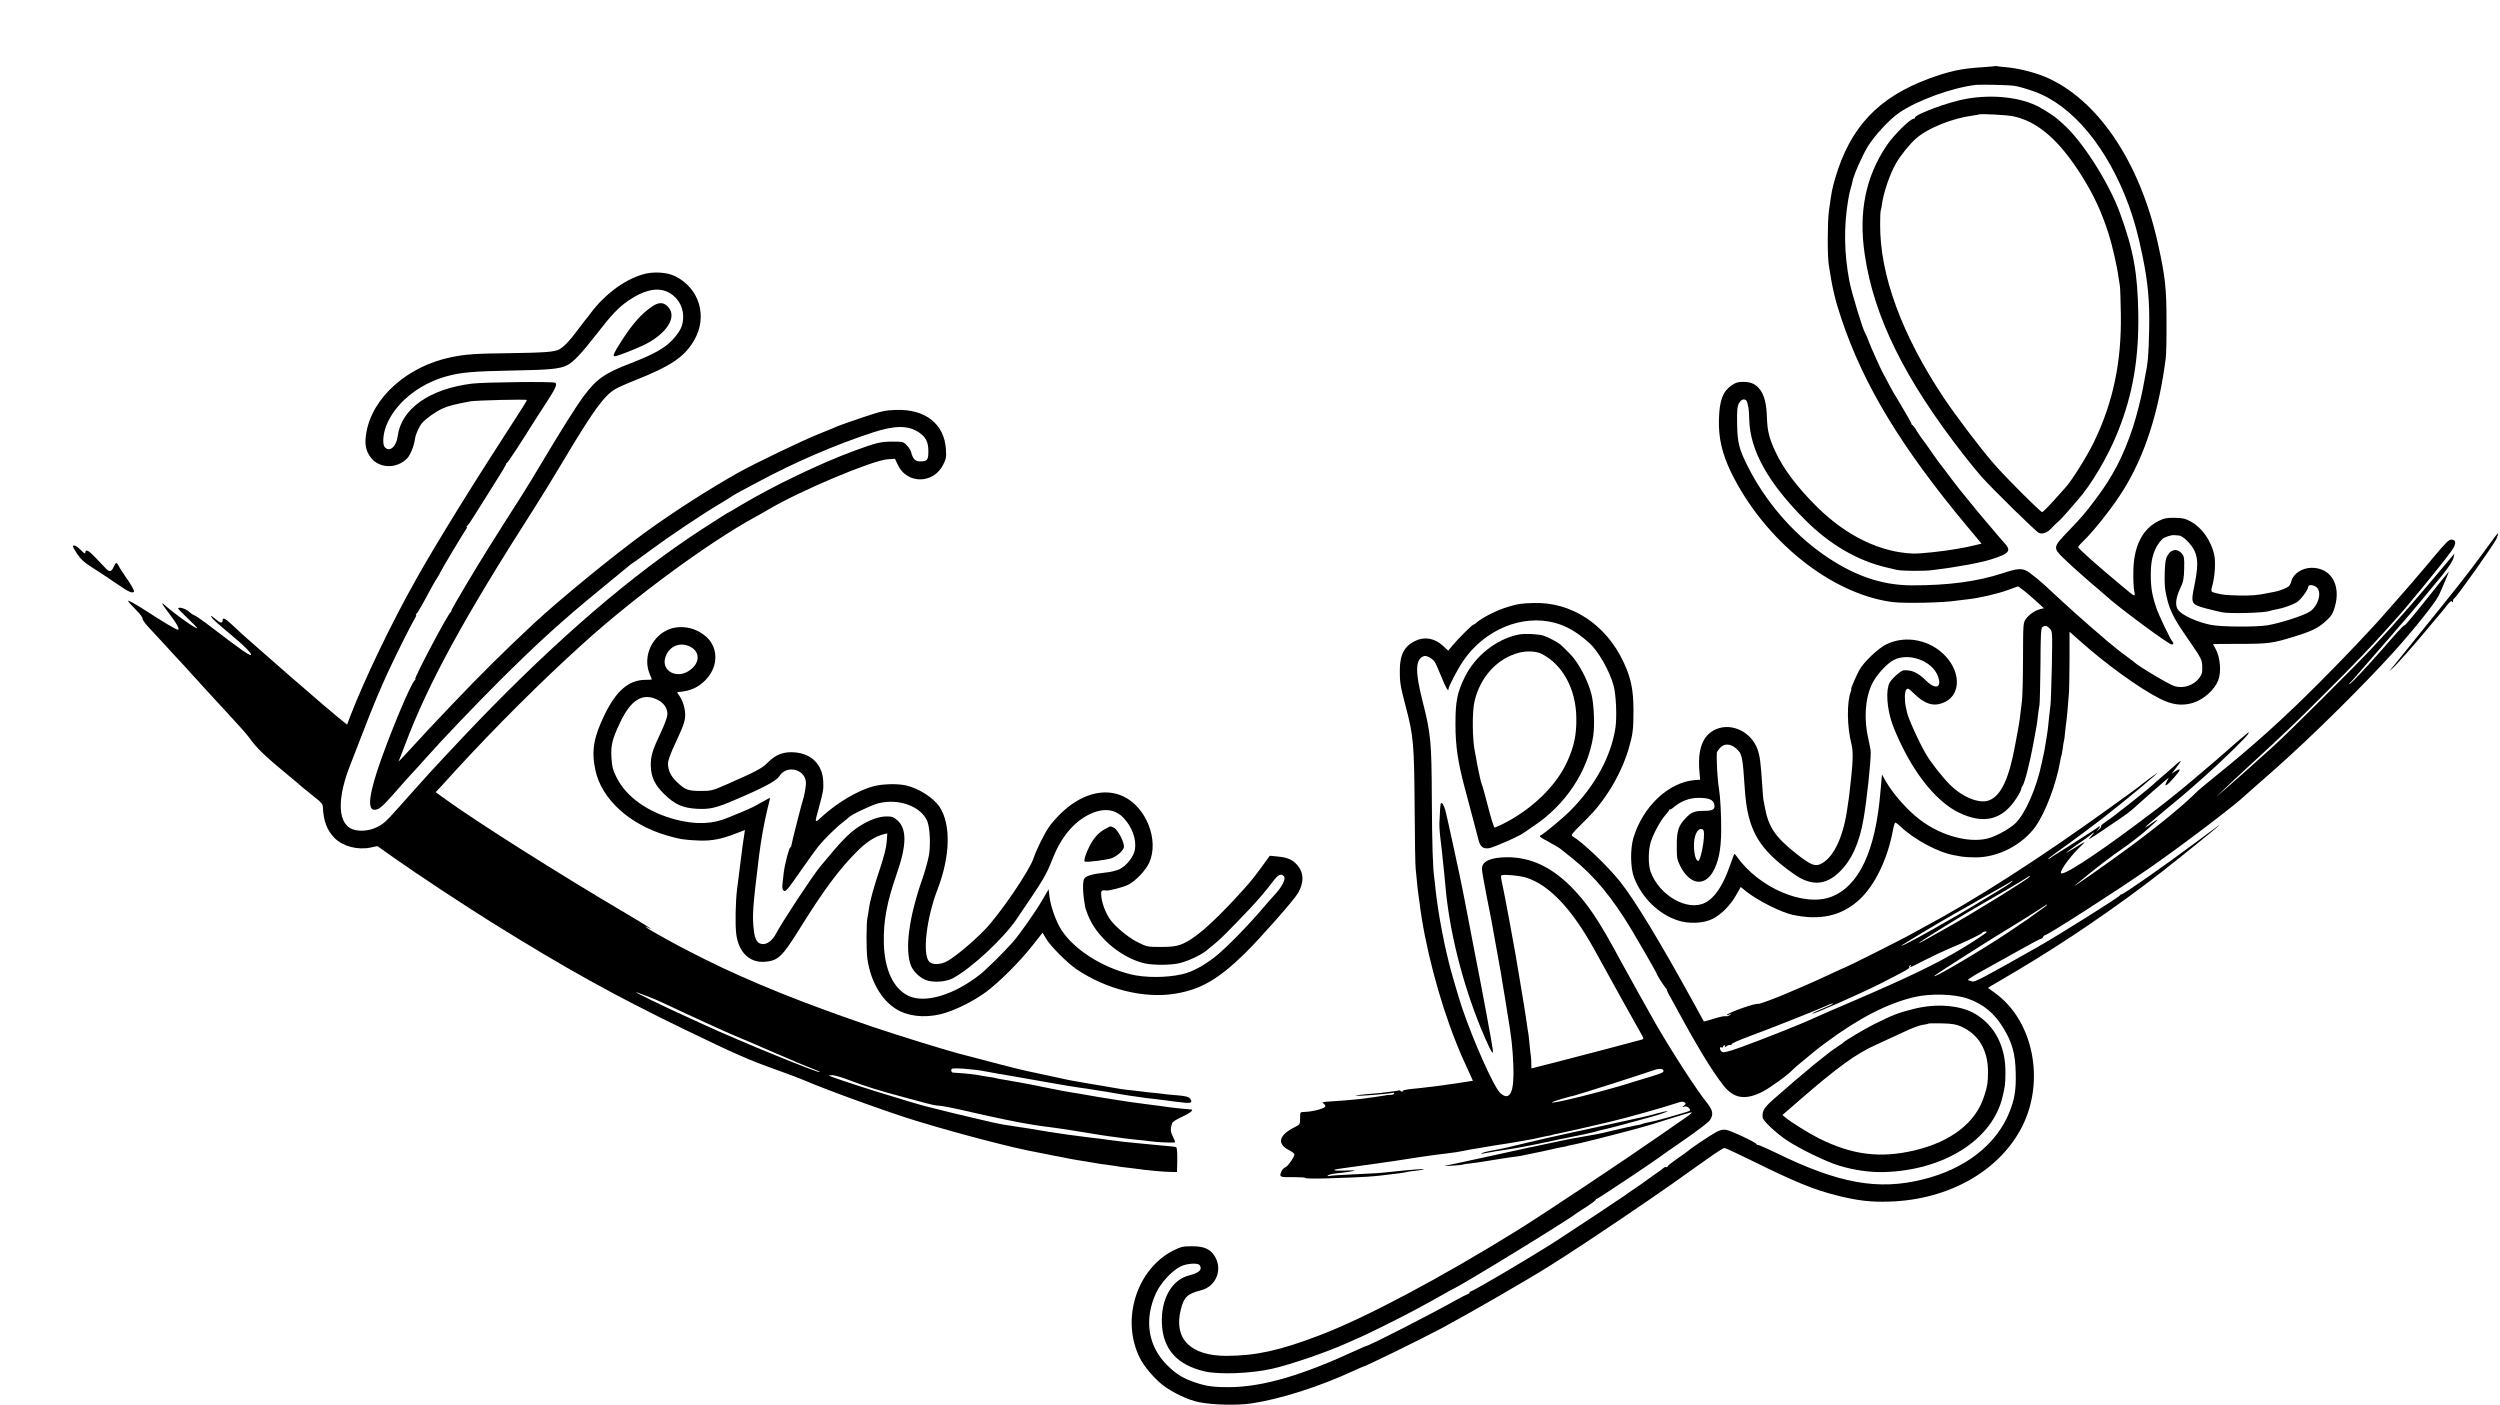 <?xml version="1.0" standalone="no"?>
<!DOCTYPE svg PUBLIC "-//W3C//DTD SVG 20010904//EN"
 "http://www.w3.org/TR/2001/REC-SVG-20010904/DTD/svg10.dtd">
<svg version="1.0" xmlns="http://www.w3.org/2000/svg"
 width="2021pt" height="1136pt" viewBox="0 0 2021 1136"
 preserveAspectRatio="xMidYMid meet">
<g transform="translate(0,1136) scale(0.1,-0.1)"
fill="#000000" stroke="none">
<path d="M16128 10826 c-1 -2 -50 -6 -108 -10 -160 -9 -266 -32 -430 -93 -408
-152 -633 -392 -754 -803 -26 -90 -29 -106 -51 -265 -12 -91 -13 -360 -1 -438
29 -188 49 -276 102 -434 179 -536 484 -1039 1012 -1673 l121 -145 -52 -12
c-29 -7 -67 -16 -86 -19 -18 -3 -43 -7 -54 -10 -103 -19 -301 -41 -361 -39
-266 10 -538 142 -774 374 -164 162 -276 311 -342 455 -48 104 -62 161 -66
266 -3 110 -19 176 -51 223 -35 50 -74 70 -141 70 -43 0 -62 -6 -95 -29 -70
-49 -97 -122 -101 -272 -5 -150 25 -278 97 -428 269 -552 807 -985 1305 -1051
98 -12 415 -6 523 12 13 2 51 6 84 10 93 10 242 44 329 76 l80 29 35 -25 c20
-14 67 -54 105 -89 l69 -63 -29 -7 c-43 -11 -91 -43 -116 -79 -23 -31 -23 -38
-24 -312 0 -154 -4 -309 -8 -345 -14 -125 -22 -184 -31 -230 -3 -14 -14 -74
-25 -135 -49 -269 -113 -406 -208 -444 -77 -32 -214 22 -316 123 -61 60 -154
178 -194 246 -57 95 -145 290 -156 342 -3 13 -7 33 -10 46 -11 51 -9 121 4
137 12 14 19 11 64 -33 83 -81 151 -104 228 -76 144 51 158 235 28 377 -121
133 -320 175 -477 100 -68 -31 -190 -148 -224 -213 -29 -55 -69 -150 -64 -150
3 0 1 -10 -4 -23 -32 -85 -30 -283 6 -422 14 -56 13 -135 -2 -268 -2 -18 -6
-59 -10 -92 -7 -65 -8 -74 -25 -185 -35 -225 -116 -384 -217 -427 -44 -18 -80
-2 -186 81 -177 139 -232 221 -261 386 -3 19 -8 45 -11 58 -2 13 -6 62 -9 110
-12 185 -19 239 -37 291 -49 142 -206 220 -334 167 -112 -47 -156 -164 -135
-365 l4 -44 -41 -3 c-213 -16 -423 -214 -499 -469 -26 -90 -24 -242 6 -320 62
-161 195 -293 351 -345 90 -31 212 -25 286 13 69 35 144 112 189 193 l36 64
41 -34 c89 -72 283 -171 377 -191 224 -49 399 -9 542 123 125 116 227 327 270
558 6 35 15 64 20 64 5 0 23 -14 41 -31 112 -107 309 -212 437 -233 19 -3 46
-8 60 -11 14 -3 63 -6 110 -6 182 -1 377 100 484 248 81 113 169 346 201 532
3 19 7 37 9 40 2 3 7 31 11 61 4 30 8 57 10 60 2 3 6 34 9 70 4 36 8 76 11 90
4 23 12 119 21 240 2 25 3 144 4 264 l0 219 23 -20 c12 -11 40 -36 62 -55 208
-186 479 -382 647 -467 97 -49 176 -59 263 -34 88 27 176 104 207 183 27 69
16 191 -23 258 -10 18 -19 34 -19 35 0 1 91 2 203 2 247 0 277 4 457 60 140
43 192 69 253 125 43 39 55 58 71 111 53 178 -29 319 -186 319 -77 0 -150 -48
-165 -109 -3 -14 -12 -31 -18 -38 -16 -16 -77 -40 -117 -47 -18 -3 -44 -8 -58
-11 -68 -16 -144 -22 -235 -19 -101 3 -126 5 -180 19 -45 11 -44 11 -29 68 20
75 26 187 14 242 -26 116 -100 220 -190 269 -44 24 -65 29 -129 30 -64 1 -85
-3 -132 -26 -132 -65 -202 -208 -203 -413 -1 -60 2 -129 7 -153 9 -50 10 -50
-78 23 -210 174 -375 320 -375 332 0 5 18 27 41 48 88 85 244 283 325 415 173
278 286 629 342 1065 4 28 7 160 6 295 0 272 -10 363 -70 634 -147 663 -492
1171 -916 1347 -86 35 -214 67 -303 75 -38 3 -75 7 -82 9 -6 2 -13 2 -15 1z
m157 -160 c35 -5 108 -27 163 -47 308 -112 590 -454 761 -919 44 -121 77 -241
111 -409 44 -212 58 -365 54 -586 -5 -224 -8 -265 -35 -401 -5 -28 -12 -64
-15 -80 -12 -70 -55 -239 -82 -320 -77 -231 -161 -394 -299 -577 -92 -122
-106 -139 -225 -263 -122 -127 -123 -133 -35 -218 35 -34 94 -88 132 -121 37
-33 79 -69 91 -80 13 -11 42 -36 65 -55 23 -19 47 -40 53 -46 84 -80 507 -394
532 -394 16 0 18 12 5 25 -17 18 -108 209 -129 270 -36 108 -46 168 -45 285 1
121 31 210 93 272 17 16 74 35 98 32 6 -1 23 -2 36 -3 33 -2 102 -70 128 -127
28 -64 27 -131 -2 -275 -31 -149 -28 -154 91 -187 46 -12 107 -27 134 -32 61
-12 327 -5 375 9 19 6 50 13 68 16 49 8 123 35 159 56 32 20 93 102 93 126 0
20 47 16 70 -7 42 -42 9 -151 -59 -195 -49 -32 -237 -92 -341 -110 -95 -15
-372 -13 -455 3 -113 23 -231 76 -266 120 -27 35 -22 95 17 178 24 50 29 74
31 156 2 89 0 100 -20 124 -41 47 -96 32 -124 -35 -14 -33 -19 -203 -8 -266
26 -142 56 -208 173 -376 123 -179 124 -180 125 -243 2 -43 -3 -59 -25 -88
-44 -58 -125 -85 -196 -66 -43 12 -304 167 -332 198 -3 3 -30 23 -60 45 -30
22 -57 42 -60 45 -3 3 -27 23 -55 45 -27 21 -54 44 -60 50 -5 5 -26 23 -45 39
-19 16 -66 56 -104 90 -38 33 -77 68 -86 76 -37 32 -205 186 -224 205 -46 45
-145 126 -172 140 -43 22 -80 19 -195 -19 -203 -67 -436 -98 -729 -98 -252 0
-479 80 -725 253 -248 175 -466 430 -606 709 -70 139 -83 190 -86 340 -2 108
1 142 14 168 21 42 60 45 69 5 3 -16 7 -33 9 -40 2 -6 5 -49 6 -94 6 -251 154
-515 455 -815 197 -196 419 -326 654 -381 36 -8 74 -17 85 -20 41 -9 222 -11
285 -2 36 5 83 11 105 14 22 3 65 9 95 15 30 5 71 12 90 15 19 3 42 8 50 10 8
2 28 6 43 9 47 8 140 37 184 57 56 25 62 49 24 91 -39 44 -65 74 -109 127 -21
24 -42 49 -47 55 -11 11 -136 163 -165 200 -8 10 -27 33 -41 50 -14 17 -58 74
-97 126 -39 52 -75 100 -80 105 -4 6 -34 48 -67 95 -32 47 -62 87 -65 90 -3 3
-22 31 -42 62 -19 32 -37 55 -40 53 -2 -3 -5 1 -5 8 -1 6 -37 72 -81 145 -45
73 -93 156 -107 185 -15 29 -30 59 -36 67 -16 26 -105 223 -124 275 -10 28
-22 55 -26 60 -18 26 -109 322 -128 420 -43 223 -47 441 -10 660 5 33 14 74
20 92 6 17 12 42 14 55 9 49 74 199 121 278 53 89 177 224 256 278 150 103
432 204 623 226 40 4 273 -1 310 -8z m286 -4388 c21 -23 21 -26 16 -308 -4
-157 -8 -296 -11 -310 -2 -14 -7 -56 -11 -95 -7 -77 -13 -126 -20 -165 -3 -14
-8 -43 -11 -65 -3 -22 -10 -60 -16 -85 -5 -25 -11 -52 -13 -60 -41 -199 -131
-404 -210 -483 -40 -40 -134 -94 -202 -118 -152 -52 -390 7 -568 141 -102 76
-221 210 -282 317 l-29 52 -13 -144 c-40 -477 -174 -760 -398 -845 -221 -84
-587 74 -765 329 -13 18 -19 21 -22 10 -3 -8 -17 -48 -32 -89 -57 -162 -122
-258 -200 -298 -142 -72 -371 58 -441 252 -19 54 -19 168 0 234 22 71 80 179
121 224 19 20 32 39 30 42 -2 3 -1 4 2 1 4 -2 21 7 38 22 57 48 125 73 198 73
79 0 116 -14 125 -48 11 -45 -7 -57 -83 -57 -75 0 -103 -11 -147 -59 -59 -62
-72 -101 -72 -221 0 -102 2 -114 29 -168 74 -145 189 -167 260 -50 48 80 69
180 70 338 1 121 -7 275 -18 340 -12 67 -21 232 -17 291 1 6 12 23 26 38 34
37 83 36 130 -5 49 -43 52 -60 70 -329 22 -331 111 -485 397 -686 137 -97 253
-93 364 13 101 96 165 235 199 434 26 149 59 460 58 539 0 14 -8 57 -17 95
-40 164 -30 335 27 455 33 70 119 165 175 194 121 63 310 -5 357 -128 36 -94
-15 -116 -93 -40 -66 66 -118 90 -183 85 -22 -1 -97 -68 -114 -101 -31 -60
-22 -202 21 -329 14 -41 51 -126 83 -190 126 -255 291 -448 452 -528 205 -101
358 -63 473 119 20 31 36 63 36 71 0 7 4 17 9 22 16 17 59 183 86 330 14 77
27 151 30 164 2 13 7 49 10 80 4 31 9 67 12 81 3 14 6 159 8 323 1 244 4 301
16 308 22 14 37 11 60 -13z m-2796 -1663 c1 -71 -30 -215 -46 -215 -18 0 -33
48 -35 115 -3 82 25 148 61 143 16 -2 20 -11 20 -43z"/>
<path d="M15900 10562 c-142 -24 -420 -126 -420 -154 0 -4 -4 -8 -10 -8 -28 0
-160 -131 -216 -213 -173 -256 -231 -543 -179 -888 75 -504 323 -1005 799
-1616 52 -66 116 -145 143 -175 89 -100 445 -450 467 -457 28 -11 69 4 98 37
13 15 37 38 53 52 17 14 53 52 80 84 28 32 63 72 78 90 112 125 252 362 330
561 119 299 168 586 163 945 -5 333 -39 520 -149 820 -89 244 -303 579 -456
715 -19 16 -39 35 -45 40 -19 19 -102 73 -152 100 -144 78 -370 104 -584 67z
m375 -142 c198 -42 371 -192 553 -480 99 -159 159 -287 218 -470 28 -86 70
-271 79 -345 4 -27 9 -61 12 -75 3 -14 6 -117 8 -230 6 -385 -62 -711 -216
-1030 -56 -116 -178 -312 -231 -370 -13 -14 -58 -65 -101 -113 -44 -48 -83
-87 -88 -87 -14 0 -300 285 -394 395 -110 127 -298 375 -402 530 -339 509
-517 993 -514 1403 0 57 2 106 5 110 2 4 7 27 10 52 12 93 64 244 113 329 38
67 116 162 165 204 98 84 294 162 458 183 25 4 46 7 48 9 8 7 226 -4 277 -15z"/>
<path d="M5190 9140 c-149 -46 -302 -161 -414 -310 -22 -30 -43 -57 -47 -60
-3 -3 -30 -39 -61 -80 -61 -84 -111 -135 -148 -155 -39 -20 -116 -26 -395 -30
-283 -3 -361 -9 -474 -32 -356 -71 -644 -328 -690 -614 -15 -88 -5 -143 36
-197 67 -90 209 -94 293 -9 27 27 56 98 65 160 5 37 32 97 57 127 29 34 108
91 160 115 50 23 99 36 228 60 46 9 460 19 460 11 0 -3 -29 -50 -63 -103 -359
-553 -647 -1017 -823 -1328 -207 -366 -426 -822 -545 -1131 l-23 -62 -46 37
c-25 20 -47 38 -50 41 -3 3 -45 39 -95 80 -74 62 -487 422 -614 535 -19 16
-39 35 -45 40 -7 6 -39 36 -73 68 -62 58 -83 69 -83 43 0 -28 -18 -25 -60 11
-28 24 -39 30 -32 17 10 -19 28 -35 147 -135 84 -71 100 -85 137 -122 21 -21
38 -42 38 -48 0 -20 -68 27 -315 216 -66 51 -129 95 -140 99 -11 3 -33 18 -49
33 -25 23 -86 40 -86 24 0 -3 39 -44 88 -90 75 -73 81 -81 45 -61 -44 24 -171
117 -220 160 -56 51 -55 42 4 -36 73 -96 100 -144 80 -144 -14 0 -117 61 -247
146 -41 27 -95 60 -120 73 -52 28 -48 20 35 -65 28 -28 49 -58 47 -65 -1 -8
19 -36 44 -64 26 -27 87 -95 138 -149 50 -55 114 -125 143 -155 67 -73 82 -90
178 -196 93 -102 98 -107 230 -250 55 -59 114 -126 130 -149 60 -84 128 -150
318 -306 44 -36 93 -77 110 -93 18 -15 62 -51 99 -80 55 -42 67 -57 68 -82 5
-112 34 -189 96 -251 68 -67 187 -98 293 -75 l52 11 137 -97 c196 -138 554
-374 792 -523 596 -371 986 -587 1547 -859 418 -202 525 -250 749 -329 94 -34
193 -71 220 -83 182 -79 700 -267 924 -334 331 -101 788 -220 962 -250 15 -3
74 -15 130 -26 57 -11 112 -22 123 -24 11 -3 63 -11 115 -20 52 -8 106 -17
120 -20 14 -3 45 -7 70 -10 25 -3 57 -8 71 -10 14 -3 43 -7 65 -10 21 -2 59
-7 84 -10 89 -12 106 -14 180 -21 41 -4 98 -8 125 -8 l50 -1 2 97 c1 54 -2
100 -8 103 -5 4 -35 8 -66 10 -32 3 -85 7 -118 11 -33 3 -80 7 -105 10 -84 7
-179 18 -250 28 -32 5 -94 13 -175 22 -65 7 -263 35 -315 44 -30 5 -71 12 -90
15 -19 3 -46 7 -60 10 -14 2 -43 7 -65 10 -23 3 -50 7 -60 9 -11 2 -40 7 -65
10 -60 9 -117 21 -290 63 -80 19 -152 36 -160 38 -8 2 -44 11 -80 20 -36 9
-72 18 -80 20 -105 21 -811 243 -828 260 -2 2 11 3 29 3 19 -1 84 -20 145 -44
127 -48 225 -79 409 -128 72 -19 162 -43 200 -54 39 -11 84 -20 100 -20 24 0
127 -20 285 -57 170 -39 369 -80 440 -91 19 -3 46 -7 60 -10 14 -2 45 -7 70
-10 25 -3 56 -7 70 -9 14 -2 45 -7 70 -10 25 -3 110 -17 190 -30 80 -13 165
-27 190 -30 40 -5 64 -8 150 -20 14 -2 54 -6 90 -10 36 -3 76 -8 90 -10 64
-10 210 -16 210 -8 0 5 -9 26 -20 48 -18 36 -20 59 -5 104 3 11 34 31 73 49
69 31 108 61 81 63 -50 3 -186 18 -219 24 -14 2 -47 7 -75 10 -27 4 -59 8 -70
9 -11 2 -45 6 -75 10 -61 8 -74 10 -175 26 -105 16 -181 29 -275 46 -14 2 -52
8 -85 14 -66 11 -66 11 -210 40 -128 26 -138 28 -210 41 -33 5 -71 12 -85 15
-14 3 -38 7 -54 9 -15 2 -35 6 -45 9 -9 3 -36 8 -61 11 -25 3 -52 8 -60 10
-23 6 -119 17 -170 20 -25 2 -51 3 -57 4 -14 1 -18 30 -5 32 25 4 76 2 139 -5
76 -7 95 -10 183 -27 30 -6 64 -12 75 -13 53 -9 238 -41 405 -71 102 -18 208
-36 235 -39 28 -3 59 -8 70 -10 18 -3 60 -10 140 -22 17 -3 66 -11 110 -19 44
-8 103 -17 130 -20 28 -4 61 -8 75 -11 14 -2 50 -6 80 -9 30 -3 66 -8 80 -10
30 -5 97 -13 163 -20 50 -4 59 6 35 37 -9 11 -38 18 -95 23 -46 3 -91 8 -100
9 -10 2 -52 7 -93 11 -41 4 -82 8 -90 10 -8 1 -46 6 -85 10 -38 4 -77 8 -85
10 -8 1 -35 6 -60 10 -25 4 -54 9 -65 11 -11 2 -31 6 -45 8 -14 3 -68 12 -120
20 -137 23 -144 25 -265 52 -60 13 -119 26 -130 28 -109 22 -187 41 -470 116
-60 16 -135 36 -165 43 -123 33 -479 143 -690 214 -547 185 -998 366 -1360
547 -189 95 -265 135 -422 225 -56 32 -82 54 -35 30 65 -34 -19 20 -173 111
-549 323 -1230 754 -1486 941 l-62 45 47 50 c25 28 75 82 109 120 319 348 699
728 1033 1029 422 382 1011 815 1393 1025 32 17 81 45 108 61 258 153 839 397
963 406 l60 4 25 -53 c74 -152 284 -151 363 2 25 49 28 63 24 126 -12 206
-166 329 -406 320 -85 -3 -114 -9 -266 -60 -93 -31 -183 -63 -200 -70 -16 -8
-88 -37 -160 -66 -134 -54 -512 -236 -645 -310 -233 -131 -528 -319 -757 -486
-256 -186 -688 -540 -897 -734 -237 -221 -428 -410 -662 -656 -160 -168 -216
-228 -373 -399 -35 -39 -62 -65 -59 -60 3 6 26 64 51 130 186 496 475 1026
1048 1920 49 77 156 250 236 385 240 402 327 522 418 575 22 13 96 46 165 73
286 114 395 188 472 322 110 190 43 418 -152 516 -69 35 -184 41 -270 14z
m198 -136 c82 -34 135 -115 135 -204 -1 -73 -21 -116 -88 -189 -61 -65 -152
-116 -335 -187 -212 -81 -278 -128 -381 -266 -61 -82 -188 -284 -339 -538 -50
-85 -124 -206 -163 -267 -230 -360 -318 -501 -437 -700 -73 -122 -132 -225
-131 -229 2 -4 -1 -10 -6 -13 -23 -15 -301 -541 -286 -541 4 0 3 -4 -3 -8 -31
-20 -217 -468 -304 -732 -78 -241 -78 -342 3 -311 30 12 66 49 207 211 8 10
53 59 100 110 47 51 93 102 102 113 89 102 388 416 569 596 315 314 521 501
836 758 98 80 192 157 209 172 16 14 33 27 37 28 4 2 67 47 140 101 152 113
417 291 562 377 55 33 102 62 105 65 3 3 30 18 60 35 30 16 91 48 135 72 308
166 638 308 941 407 179 58 285 59 372 1 56 -37 77 -78 77 -153 0 -71 -9 -82
-66 -82 -40 0 -60 20 -73 74 -4 16 -20 41 -36 57 -27 28 -33 29 -117 29 -93 0
-130 -9 -304 -73 -276 -101 -664 -288 -923 -443 -49 -30 -91 -54 -92 -54 -4 0
-92 -56 -219 -138 -566 -368 -1167 -885 -1820 -1563 -148 -154 -401 -425 -465
-499 -8 -9 -35 -39 -59 -66 -24 -27 -73 -82 -110 -123 -104 -117 -123 -134
-181 -161 -69 -32 -159 -34 -209 -5 -103 61 -102 256 4 520 20 50 63 162 97
250 71 187 147 370 213 510 63 135 182 372 207 413 11 17 16 32 11 32 -4 0 -3
4 3 8 6 4 26 36 46 72 76 141 99 182 123 220 14 22 25 42 25 44 0 6 177 302
202 339 11 15 16 27 11 27 -4 0 -3 4 3 8 6 4 29 36 51 72 22 36 92 147 156
248 64 100 113 182 109 182 -4 0 -1 4 6 8 11 7 115 166 228 347 21 33 67 104
102 158 65 101 78 132 60 143 -17 11 -574 5 -672 -7 -344 -42 -574 -205 -601
-426 -11 -85 -68 -132 -105 -87 -19 22 -14 101 10 166 68 183 261 343 490 406
114 32 218 41 541 47 291 5 376 13 433 42 51 26 117 96 233 245 128 165 181
222 266 280 119 81 224 106 305 72z m-163 -5695 c44 -16 103 -41 130 -54 194
-92 515 -239 590 -270 50 -20 194 -82 320 -137 127 -55 261 -112 298 -125 37
-14 66 -27 64 -30 -11 -10 -653 253 -927 379 -52 24 -139 64 -194 89 -119 53
-373 177 -366 178 3 1 41 -13 85 -30z"/>
<path d="M5274 8884 c-92 -63 -163 -143 -259 -295 -54 -85 -64 -109 -46 -109
20 0 159 54 236 91 185 90 272 227 196 308 -36 39 -74 40 -127 5z"/>
<path d="M20167 7018 c-13 -18 -63 -87 -112 -153 -108 -147 -195 -258 -529
-670 -75 -93 -144 -179 -153 -190 -9 -11 -25 -31 -37 -45 l-21 -25 24 20 c29
24 201 219 296 335 39 47 78 94 88 105 10 11 35 41 55 67 25 33 38 44 44 35 5
-8 8 -7 8 5 0 9 4 18 9 20 17 6 328 444 344 486 20 50 16 53 -16 10z"/>
<path d="M19683 6868 c-61 -73 -119 -143 -130 -154 -10 -12 -40 -48 -68 -80
-47 -54 -93 -107 -157 -179 -15 -16 -35 -39 -45 -51 -95 -111 -341 -370 -529
-558 -293 -294 -533 -510 -843 -760 -74 -60 -144 -118 -155 -130 -92 -94 -301
-266 -511 -422 -209 -155 -534 -382 -466 -327 159 132 291 233 394 303 41 27
152 114 187 146 19 18 49 45 65 59 33 30 18 24 -30 -10 -16 -12 -37 -26 -45
-30 -25 -13 4 12 165 146 83 68 166 138 185 155 19 17 78 69 130 115 129 114
330 310 343 334 10 19 9 19 -9 5 -27 -21 -158 -134 -164 -141 -6 -7 -138 -120
-220 -189 -30 -25 -70 -59 -90 -76 -19 -17 -69 -57 -110 -90 -41 -32 -77 -61
-80 -64 -3 -4 -104 -80 -225 -171 -362 -270 -615 -433 -615 -394 0 31 90 149
171 224 37 35 25 30 -68 -29 -35 -21 -63 -37 -63 -35 0 1 41 32 91 67 50 34
96 68 103 73 40 35 45 33 11 -5 -36 -38 -24 -32 105 55 204 138 199 135 260
190 64 58 181 160 229 201 l34 28 -17 -32 c-25 -49 -3 -38 53 25 64 72 69 91
13 56 l-27 -18 31 40 c17 22 35 47 39 55 8 13 7 13 -11 0 -10 -7 -23 -19 -29
-25 -5 -5 -41 -37 -80 -70 -38 -33 -72 -62 -75 -65 -45 -46 -352 -289 -422
-334 -15 -10 -26 -22 -23 -26 2 -4 -5 -16 -18 -26 l-22 -19 19 23 c21 24 12
30 -13 8 -9 -7 -86 -57 -171 -111 -85 -54 -166 -105 -180 -114 -37 -26 -58
-35 -35 -16 11 9 85 63 165 120 80 58 201 149 270 202 190 148 472 383 435
362 -12 -7 -138 -101 -145 -109 -3 -3 -21 -16 -40 -30 -19 -13 -108 -77 -197
-142 -565 -408 -1096 -749 -1513 -970 -41 -22 -93 -51 -115 -63 -51 -29 -501
-255 -508 -255 -2 0 -56 -24 -119 -54 -63 -30 -164 -75 -224 -101 -60 -25
-118 -50 -129 -55 -82 -36 -227 -90 -234 -86 -16 10 -251 -74 -251 -89 0 -3
10 -1 23 5 21 11 21 11 3 -4 -11 -9 -27 -14 -36 -11 -8 3 -51 -6 -94 -20 -44
-14 -80 -24 -82 -23 -1 2 -39 71 -84 153 -268 488 -475 830 -595 980 -100 125
-301 317 -384 365 -13 8 -2 23 69 93 96 95 119 120 176 197 93 126 165 269
208 410 36 123 41 159 41 320 -1 167 -20 258 -80 387 -143 306 -423 489 -730
478 -106 -4 -116 -5 -202 -30 -92 -27 -216 -90 -261 -132 -7 -7 -17 -13 -21
-13 -10 0 -125 -115 -169 -168 l-35 -42 -42 39 c-66 61 -146 76 -220 42 -91
-42 -128 -111 -129 -236 -1 -98 4 -130 48 -298 63 -238 68 -296 72 -832 1
-236 5 -450 8 -475 3 -25 8 -75 11 -112 3 -37 8 -77 10 -90 2 -13 6 -45 10
-73 41 -339 157 -785 295 -1130 35 -89 41 -102 98 -226 l39 -86 -76 -12 c-42
-6 -87 -13 -101 -15 -40 -7 -97 -14 -240 -31 -8 -1 -48 -5 -87 -9 -49 -6 -70
-12 -66 -20 4 -6 1 -6 -9 1 -8 7 -17 11 -19 9 -4 -4 -30 -7 -144 -21 -17 -2
-68 -7 -115 -10 -47 -4 -87 -10 -90 -12 -7 -8 270 14 298 22 6 3 12 0 12 -5 0
-6 -12 -10 -27 -11 -16 0 -37 -2 -48 -5 -22 -4 -141 -22 -195 -28 -39 -5 -194
-18 -255 -21 -60 -4 -61 -5 -43 -18 9 -7 14 -18 10 -24 -11 -17 -107 -41 -169
-42 -33 -1 -33 -1 -33 -51 0 -49 0 -50 -47 -74 -126 -64 -142 -133 -43 -184
25 -12 45 -28 44 -35 -2 -24 -56 -99 -74 -104 -9 -3 -23 -16 -29 -29 -22 -50
-19 -52 93 -50 57 0 102 -3 99 -7 -3 -5 80 -6 183 -3 314 11 356 13 494 31 8
1 42 5 75 9 32 4 62 9 65 11 3 2 34 6 70 10 36 4 67 9 70 12 6 6 -116 -4 -290
-23 -65 -7 -105 -10 -305 -19 -82 -3 -159 -9 -170 -12 -14 -3 -17 -2 -10 5 6
6 35 13 65 16 81 8 144 18 150 23 2 2 -35 2 -82 0 -92 -4 -111 6 -31 16 26 4
62 9 78 11 17 2 113 16 215 30 102 14 194 28 205 30 23 4 98 16 135 21 64 9
135 19 140 20 3 1 37 5 75 9 39 5 79 10 90 12 11 2 43 8 70 13 28 6 66 13 85
15 19 3 47 8 63 11 57 10 144 24 187 30 25 4 68 11 95 16 28 5 66 12 85 15 19
3 51 9 70 14 19 5 53 12 75 16 22 3 43 8 46 10 3 2 21 6 40 9 33 6 268 59 419
95 147 35 441 118 536 150 45 16 60 17 71 8 13 -10 12 -14 -4 -26 -17 -13 -17
-14 3 -8 14 4 27 0 38 -13 17 -19 16 -20 -56 -41 -40 -12 -102 -30 -138 -40
-36 -11 -89 -24 -118 -30 -30 -5 -57 -12 -61 -14 -4 -3 -22 -8 -39 -11 -38 -6
-142 -30 -231 -51 -77 -19 -104 -24 -243 -48 -23 -4 -91 -16 -118 -22 -38 -7
-508 -108 -710 -153 -124 -27 -238 -52 -255 -54 -16 -3 6 -3 49 -1 44 3 82 6
85 8 3 2 31 7 61 10 52 6 76 10 145 21 79 13 155 25 200 31 28 3 57 8 65 9
137 28 232 48 260 55 19 5 53 12 75 16 22 3 43 8 46 10 4 2 24 6 45 10 39 6
266 63 514 129 74 20 204 59 288 87 85 27 156 48 158 45 3 -3 -14 -18 -38 -34
-24 -16 -119 -83 -213 -148 -294 -205 -941 -636 -1160 -772 -619 -384 -1234
-711 -1606 -851 -315 -120 -507 -162 -741 -163 -293 -1 -431 136 -373 372 26
105 52 129 167 159 122 32 175 173 105 279 -37 56 -86 76 -182 76 -70 0 -89
-4 -145 -32 -302 -149 -432 -564 -274 -874 32 -65 114 -161 182 -215 77 -60
206 -122 293 -139 111 -23 312 -28 429 -10 231 35 545 135 818 261 41 19 75
34 77 34 16 0 455 215 635 310 231 124 708 399 875 505 28 18 88 56 135 86
162 103 656 436 850 573 107 77 245 174 306 217 61 44 117 79 124 79 7 0 108
-47 224 -104 346 -171 500 -234 684 -280 165 -42 277 -55 424 -50 484 14 898
251 1078 613 182 367 86 845 -214 1067 l-65 48 27 17 c15 8 106 62 202 119
396 235 809 516 1185 809 133 104 436 349 450 364 13 14 17 17 -180 -130 -259
-193 -588 -423 -605 -423 -5 0 -10 -3 -12 -8 -6 -14 -506 -328 -673 -422 -442
-250 -501 -281 -522 -274 -10 3 -25 8 -33 10 -8 3 39 34 105 70 66 36 201 111
300 167 99 56 183 101 188 99 4 -1 10 5 13 13 4 8 10 15 16 15 21 0 573 354
848 545 253 175 703 517 770 585 3 3 41 37 85 75 72 63 127 111 159 140 295
261 711 673 957 945 161 178 336 398 364 456 25 52 84 194 82 194 -2 0 -81
-99 -177 -219 -96 -121 -177 -218 -181 -216 -3 3 -30 -23 -60 -57 -30 -34 -61
-69 -69 -78 -8 -9 -40 -45 -70 -80 -119 -135 -237 -260 -247 -260 -4 0 -3 4 2
8 6 4 64 70 130 147 66 76 127 146 135 155 8 9 40 45 70 80 30 36 71 83 91
105 54 61 235 278 326 390 51 65 83 113 87 135 l7 35 -28 -34 c-36 -45 -314
-373 -328 -387 -5 -6 -33 -37 -62 -70 -64 -74 -100 -114 -238 -263 -135 -146
-675 -684 -805 -802 -172 -156 -304 -273 -385 -343 l-80 -68 66 63 c37 35 113
107 170 159 326 300 384 355 644 615 245 244 361 365 495 514 41 46 80 89 85
95 73 79 355 423 433 529 49 65 53 100 12 105 -21 2 -42 -17 -137 -130z
m-7110 -544 c94 -26 174 -73 273 -160 74 -66 167 -228 199 -349 20 -73 27
-257 14 -340 -36 -232 -164 -466 -364 -668 -55 -56 -205 -181 -237 -198 -19
-10 -13 -15 59 -53 43 -24 88 -50 99 -59 10 -9 56 -45 101 -81 173 -139 317
-313 475 -576 53 -88 198 -341 198 -345 0 -12 78 -134 84 -130 3 3 4 2 1 -2
-3 -3 6 -25 19 -47 13 -23 40 -72 61 -111 166 -307 285 -502 378 -621 83 -105
176 -120 314 -50 62 31 217 144 248 181 6 7 48 43 95 81 47 38 87 71 90 74 3
3 39 31 80 61 272 202 504 320 722 370 129 29 319 23 423 -13 128 -45 214
-115 290 -238 71 -116 97 -209 100 -360 4 -142 -9 -219 -54 -329 -107 -258
-358 -452 -694 -535 -366 -92 -686 -33 -1197 218 -69 33 -131 60 -137 60 -7
-1 -13 2 -13 6 0 13 -211 112 -249 117 -25 3 -49 -3 -78 -19 -48 -27 -205
-131 -224 -150 -8 -7 -47 -36 -88 -63 -40 -28 -76 -56 -78 -62 -3 -7 -9 -11
-13 -8 -5 3 -14 0 -22 -7 -7 -7 -42 -33 -78 -57 -36 -25 -67 -47 -70 -50 -3
-4 -39 -28 -80 -56 -41 -27 -77 -53 -80 -56 -5 -5 -443 -296 -560 -371 -194
-125 -673 -408 -691 -408 -5 0 -9 -4 -9 -9 0 -5 -8 -11 -17 -14 -10 -3 -47
-22 -83 -42 -210 -118 -712 -375 -733 -375 -3 0 -38 -15 -79 -34 -440 -204
-754 -296 -1022 -300 -129 -1 -194 7 -284 38 -95 32 -152 66 -222 135 -159
154 -194 371 -95 587 37 81 126 179 197 215 51 26 144 32 157 10 22 -35 -5
-61 -84 -81 -143 -35 -232 -192 -222 -395 10 -203 123 -329 343 -381 119 -28
378 -18 549 21 159 37 441 134 610 210 33 15 92 41 130 58 75 34 355 174 445
224 30 17 82 45 115 63 33 18 78 44 100 56 22 13 49 28 60 33 84 38 932 558
1000 613 6 5 43 29 83 54 39 25 72 50 72 55 0 5 3 8 8 7 6 -2 481 315 517 344
6 5 92 66 193 135 101 70 193 140 204 156 32 45 26 82 -26 146 -80 98 -284
414 -409 631 -43 74 -246 439 -287 515 -174 325 -269 466 -404 601 -160 158
-325 234 -511 234 -135 -1 -205 -32 -205 -94 0 -17 18 -119 39 -226 22 -107
41 -208 44 -225 3 -16 19 -104 35 -195 17 -91 33 -183 37 -205 3 -23 8 -52 10
-65 3 -14 12 -70 21 -125 8 -55 17 -111 20 -125 34 -204 42 -277 48 -425 9
-215 -28 -292 -106 -221 -52 49 -217 418 -311 696 -26 79 -94 311 -101 345 -2
11 -11 47 -19 80 -20 76 -63 303 -72 374 -4 30 -8 61 -10 70 -1 9 -6 45 -10
81 -3 36 -8 76 -10 90 -12 86 -18 265 -20 635 -2 475 -8 534 -76 801 -61 240
-57 337 13 360 20 6 64 -17 85 -45 7 -9 31 -62 54 -119 38 -95 59 -130 59
-101 0 19 75 162 118 225 172 254 479 381 745 308z m-238 -2058 c186 -57 371
-251 553 -581 182 -330 344 -622 379 -682 22 -38 23 -42 6 -47 -40 -12 -521
-138 -700 -184 l-193 -49 -1 41 c0 23 -2 48 -3 56 -2 8 -6 47 -10 85 -3 39 -8
81 -10 95 -3 14 -10 61 -16 105 -6 44 -20 130 -30 190 -10 61 -21 128 -25 150
-7 51 -61 359 -80 455 -3 14 -16 86 -30 160 -14 74 -30 153 -35 174 -5 22 -7
43 -4 48 8 12 142 1 199 -16z m4075 9 c0 -13 -480 -310 -680 -420 -52 -29
-123 -69 -157 -88 -35 -20 -63 -34 -63 -32 0 8 397 253 540 333 105 59 230
133 291 170 71 45 69 44 69 37z m-160 -55 c-14 -11 -63 -42 -110 -70 -47 -28
-92 -55 -100 -60 -217 -135 -670 -389 -670 -376 0 5 280 174 425 256 61 34
126 71 145 82 19 12 91 52 160 91 69 38 134 76 145 83 30 21 34 16 5 -6z m296
-178 c-2 -4 -31 -25 -63 -47 -32 -22 -60 -42 -63 -45 -5 -6 -22 -17 -190 -130
-211 -142 -632 -389 -590 -347 16 16 465 302 645 410 61 37 144 89 185 116 81
53 84 55 76 43z m-486 -217 c0 -6 -98 -71 -190 -127 -216 -130 -442 -239 -925
-446 -116 -49 -244 -105 -285 -124 -98 -46 -419 -173 -588 -234 -98 -35 -138
-45 -150 -38 -20 13 -25 45 -6 37 8 -3 14 0 14 6 0 6 5 11 11 11 5 0 7 -6 3
-12 -4 -7 1 -6 12 3 10 9 25 14 33 11 8 -2 11 0 8 5 -4 6 61 35 151 68 163 60
533 207 616 244 26 13 50 21 52 19 4 -4 -16 -14 -118 -57 -27 -11 -48 -22 -48
-25 0 -11 379 156 550 242 197 100 240 124 235 132 -3 5 0 12 6 16 8 4 9 3 5
-4 -11 -18 -7 -16 115 47 63 32 154 75 202 95 126 52 254 114 262 126 6 10 35
14 35 5z m-2614 -1116 c9 -16 -8 -24 -106 -54 -47 -14 -99 -30 -116 -35 -230
-75 -704 -194 -677 -170 7 6 126 42 185 55 27 6 548 172 608 194 63 23 96 26
106 10z"/>
<path d="M12275 6230 c-179 -37 -349 -172 -433 -342 -63 -129 -76 -196 -76
-383 0 -175 19 -303 74 -510 16 -60 45 -171 65 -245 20 -74 41 -153 46 -175
15 -60 36 -78 85 -72 36 4 257 102 287 128 7 5 38 27 70 48 261 172 441 442
486 726 14 85 7 257 -13 340 -28 114 -106 261 -175 330 -33 33 -67 67 -77 75
-26 21 -102 61 -138 72 -43 13 -153 18 -201 8z m188 -156 c171 -88 278 -286
280 -519 2 -136 -18 -230 -75 -355 -89 -194 -283 -382 -515 -499 -34 -17 -66
-31 -71 -31 -5 0 -28 73 -51 163 -23 89 -46 173 -52 187 -5 14 -12 36 -14 50
-3 14 -10 48 -16 75 -6 28 -13 64 -15 80 -3 17 -7 41 -10 54 -22 99 -24 327
-4 411 46 198 184 348 361 394 63 16 139 12 182 -10z"/>
<path d="M11647 4863 c-3 -7 -7 -52 -11 -160 -1 -22 3 -83 10 -135 6 -51 15
-124 18 -163 4 -38 9 -86 11 -105 2 -19 6 -66 10 -105 32 -362 134 -772 286
-1146 22 -53 52 -122 68 -155 25 -48 30 -54 30 -32 1 22 -92 521 -159 858 -10
52 -30 156 -44 230 -14 74 -28 146 -31 160 -3 14 -8 39 -11 55 -16 87 -127
597 -139 642 -15 50 -29 72 -38 56z"/>
<path d="M15475 3205 c-130 -32 -177 -51 -329 -127 -74 -37 -235 -133 -246
-147 -3 -3 -24 -19 -48 -34 -23 -15 -50 -34 -60 -42 -9 -7 -46 -37 -82 -65
-36 -28 -79 -63 -95 -78 -17 -15 -52 -44 -77 -65 -26 -21 -53 -44 -60 -51 -7
-7 -51 -45 -98 -85 -120 -103 -135 -124 -131 -184 2 -27 107 -126 197 -186
107 -71 320 -174 424 -205 120 -36 247 -54 359 -51 487 13 880 263 960 610 21
90 22 99 23 195 2 210 -86 380 -245 474 -118 70 -313 86 -492 41z m378 -143
c143 -64 218 -191 218 -367 -1 -91 -3 -109 -31 -196 -66 -213 -267 -369 -563
-439 -278 -65 -503 -37 -772 97 -83 42 -219 126 -273 170 l-23 19 138 120
c309 268 459 377 619 448 60 27 160 73 221 102 62 30 132 56 155 59 23 3 44 7
46 10 3 3 53 3 111 2 83 -2 116 -8 154 -25z"/>
<path d="M590 6941 c0 -4 16 -32 36 -62 27 -40 55 -66 112 -102 42 -26 129
-83 192 -127 107 -74 138 -89 153 -74 6 7 -23 59 -73 129 -19 28 -42 62 -49
78 -18 35 -24 34 -42 -5 -19 -43 -34 -45 -66 -11 -16 16 -52 55 -82 86 -54 58
-81 71 -81 40 0 -13 -10 -7 -36 20 -34 35 -64 48 -64 28z"/>
<path d="M5417 6276 c-146 -52 -224 -224 -165 -364 10 -24 18 -44 18 -45 0 -1
-26 -3 -58 -3 -131 -3 -230 -89 -323 -279 -91 -186 -109 -294 -76 -451 50
-234 276 -440 578 -528 107 -31 143 -36 259 -41 104 -4 181 11 304 59 l68 26
-7 -48 c-4 -26 -9 -58 -11 -72 -5 -44 -16 -125 -19 -150 -2 -14 -6 -45 -9 -70
-3 -25 -10 -85 -17 -133 -13 -105 -17 -289 -7 -369 19 -146 107 -232 230 -223
107 8 140 39 278 260 201 323 323 487 468 632 74 75 149 123 216 139 l29 7 -5
-69 c-3 -45 -22 -118 -52 -209 -53 -158 -83 -267 -92 -334 -3 -25 -8 -55 -11
-66 -10 -45 -11 -265 -1 -335 24 -177 111 -331 229 -405 94 -60 227 -76 362
-44 105 25 262 102 367 179 108 80 274 246 378 378 l80 102 28 -47 c35 -61
171 -197 249 -250 241 -162 545 -237 795 -196 208 34 350 117 565 327 131 130
394 428 428 486 50 87 48 166 -6 227 -39 44 -77 61 -159 69 l-63 6 -72 -99
c-74 -100 -91 -120 -189 -227 -217 -235 -353 -352 -459 -392 -38 -14 -76 -19
-161 -19 -107 0 -112 1 -185 37 -81 40 -196 137 -233 197 -33 53 -57 120 -63
174 -5 47 0 54 39 48 23 -3 131 25 175 45 62 30 147 119 175 184 78 180 -26
444 -209 531 -156 75 -349 21 -515 -144 -31 -31 -71 -77 -88 -102 -39 -57
-102 -184 -124 -251 -33 -102 -276 -458 -396 -581 -91 -94 -229 -210 -296
-249 -59 -35 -129 -37 -155 -5 -53 65 -18 354 71 584 102 265 108 521 17 662
-49 75 -169 152 -274 176 -68 15 -187 12 -258 -6 -124 -32 -290 -129 -413
-240 -70 -64 -69 -68 -31 70 35 130 37 143 34 209 -6 134 -93 223 -231 234
-88 7 -152 -17 -215 -80 -51 -51 -89 -71 -339 -181 -110 -48 -119 -51 -205
-51 -103 0 -125 8 -196 75 -45 43 -69 92 -69 145 0 28 19 80 68 184 65 140 75
174 70 232 -5 53 -24 105 -53 143 -14 19 -13 21 8 22 86 6 154 37 211 96 69
71 95 163 70 248 -20 65 -62 111 -136 149 -69 34 -153 40 -221 16z m159 -142
c90 -43 84 -142 -13 -201 -98 -59 -211 4 -187 103 23 94 114 139 200 98z
m-256 -433 c49 -25 79 -73 75 -119 -1 -20 -24 -82 -50 -137 -71 -149 -86 -199
-84 -278 3 -91 33 -153 109 -227 85 -83 148 -111 259 -118 110 -6 158 5 320
75 224 95 329 152 351 188 62 101 224 52 215 -65 -3 -36 -15 -101 -19 -109 -6
-10 -99 -374 -99 -388 0 -7 -4 -13 -8 -13 -10 0 -47 -144 -54 -210 -3 -30 -8
-71 -10 -92 -3 -22 1 -40 9 -47 16 -14 26 -3 153 179 56 80 114 161 130 180
47 57 145 154 193 190 25 19 47 37 50 41 15 20 184 101 240 115 165 42 345
-24 396 -144 21 -52 28 -186 14 -273 -7 -40 -30 -126 -52 -189 -112 -320 -145
-577 -93 -708 21 -52 83 -106 136 -120 62 -16 153 -7 202 20 151 81 409 321
516 479 228 336 235 348 291 489 67 170 168 293 293 355 112 56 209 47 279
-26 68 -71 106 -172 93 -254 -8 -58 -68 -135 -126 -162 -24 -11 -75 -24 -114
-27 -98 -10 -153 -25 -169 -47 -14 -20 -14 -106 0 -189 4 -25 8 -47 8 -50 1
-3 10 -27 20 -55 66 -173 257 -340 447 -390 70 -19 227 -19 299 0 83 22 190
75 230 115 3 3 27 23 55 45 43 35 101 93 270 270 66 69 147 164 193 226 45 60
69 72 92 44 17 -20 -16 -85 -78 -151 -26 -28 -58 -65 -72 -81 -129 -155 -326
-356 -415 -424 -95 -72 -180 -117 -260 -135 -126 -29 -301 -29 -416 0 -231 57
-452 198 -555 353 -45 67 -91 195 -100 276 l-7 58 -54 -92 c-54 -93 -182 -275
-238 -338 -62 -71 -212 -219 -260 -257 -209 -165 -440 -236 -575 -177 -125 55
-200 211 -205 429 -4 179 24 329 104 559 82 235 83 366 4 435 -28 25 -43 30
-84 30 -66 0 -144 -29 -227 -83 -83 -56 -136 -110 -311 -322 -66 -80 -310
-451 -360 -547 -25 -48 -67 -81 -103 -80 -44 1 -65 33 -74 112 -14 117 -9 184
42 600 16 127 43 280 68 379 13 50 22 91 20 91 -2 0 -25 -12 -51 -27 -26 -14
-61 -34 -78 -43 -16 -9 -66 -31 -110 -49 -44 -18 -89 -36 -100 -41 -120 -52
-259 -58 -420 -16 -227 59 -403 184 -481 342 -30 60 -36 84 -41 160 -6 98 6
148 69 281 89 189 186 247 308 184z"/>
<path d="M8935 4659 c-51 -27 -90 -69 -124 -133 -32 -60 -52 -124 -42 -131 15
-8 193 15 225 30 44 21 82 56 91 83 10 32 -47 145 -81 161 -31 14 -22 15 -69
-10z"/>
<path d="M13395 2359 c-38 -11 -90 -24 -115 -29 -62 -13 -152 -33 -310 -68
-74 -17 -200 -44 -280 -61 -80 -17 -228 -51 -330 -75 -192 -47 -205 -50 -305
-68 -33 -6 -67 -15 -75 -20 -12 -7 -10 -8 5 -4 19 5 176 31 255 42 29 4 242
46 303 60 42 10 65 14 112 23 95 19 249 52 255 56 4 2 18 6 32 9 27 4 261 66
358 94 30 9 60 17 65 18 6 1 37 11 70 22 77 26 51 26 -40 1z"/>
</g>
</svg>
